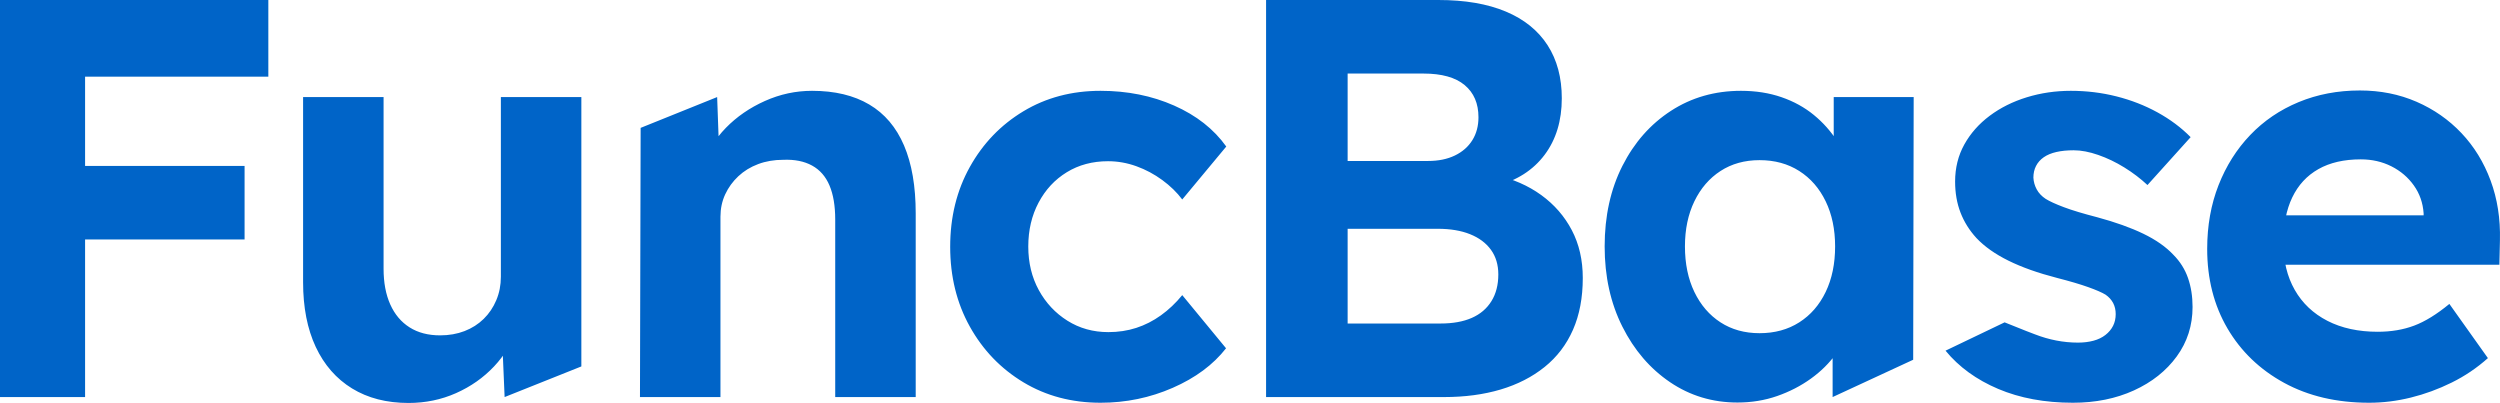 <svg xmlns="http://www.w3.org/2000/svg" xmlns:xlink="http://www.w3.org/1999/xlink" fill="none" version="1.1" width="669.913" height="107.979" viewBox="0 0 669.913 107.979"><g><path d="M0,106.4L0,0L22.8,0L22.8,106.4L0,106.4ZM10.547,64.177L10.547,44.469L65.538,44.469L65.538,64.177L10.547,64.177ZM10.547,20.537L10.547,0L71.905,0L71.905,20.537L10.547,20.537ZM109.483,107.979Q100.674,107.979,94.335,104.087Q87.998,100.194,84.607,92.962Q81.218,85.728,81.218,75.61L81.218,26.009L102.785,26.009L102.785,72.005Q102.785,77.579,104.576,81.579Q106.367,85.576,109.749,87.721Q113.131,89.865,117.935,89.865Q121.514,89.865,124.483,88.718Q127.452,87.569,129.608,85.457Q131.767,83.346,132.99,80.439Q134.216,77.529,134.216,74.159L134.216,26.009L155.783,26.009L155.783,98.19L135.221,106.4L134.511,89.799L138.429,87.975Q136.665,93.658,132.392,98.19Q128.119,102.719,122.191,105.35Q116.263,107.979,109.483,107.979ZM171.489,106.4L171.668,34.266L192.171,26.009L192.762,42.425L188.546,44.249Q190.126,38.75,194.503,34.266Q198.882,29.782,204.962,27.061Q211.042,24.337,217.605,24.337Q226.725,24.337,232.923,27.999Q239.122,31.659,242.25,38.986Q245.378,46.31,245.378,57.169L245.378,106.4L223.81,106.4L223.81,58.824Q223.81,53.342,222.281,49.716Q220.754,46.089,217.605,44.363Q214.455,42.636,209.895,42.821Q206.221,42.821,203.16,43.971Q200.098,45.118,197.847,47.229Q195.598,49.341,194.327,52.081Q193.057,54.822,193.057,58.064L193.057,106.4L182.35,106.4Q178.894,106.4,176.18,106.4Q173.465,106.4,171.489,106.4ZM294.913,107.92Q283.345,107.92,274.248,102.448Q265.154,96.976,259.884,87.523Q254.617,78.069,254.617,66.129Q254.617,54.188,259.884,44.735Q265.154,35.281,274.248,29.809Q283.345,24.337,294.913,24.337Q305.672,24.337,314.619,28.286Q323.565,32.233,328.598,39.266L316.801,53.454Q314.666,50.606,311.455,48.25Q308.246,45.895,304.522,44.548Q300.798,43.201,296.906,43.201Q290.674,43.201,285.86,46.153Q281.048,49.105,278.295,54.302Q275.543,59.498,275.543,66.07Q275.543,72.58,278.357,77.731Q281.174,82.883,286.033,85.939Q290.895,88.996,296.998,88.996Q300.986,88.996,304.477,87.865Q307.969,86.733,311.085,84.5Q314.201,82.265,316.801,79.083L328.538,93.328Q323.38,99.93,314.246,103.925Q305.114,107.92,294.913,107.92ZM339.264,106.4L339.264,0L385.422,0Q396.138,0,403.513,3.099Q410.889,6.199,414.696,12.115Q418.506,18.029,418.506,26.339Q418.506,35.357,413.896,41.496Q409.286,47.635,400.834,49.856L400.655,46.875Q407.74,48.455,413.001,52.271Q418.261,56.088,421.194,61.688Q424.13,67.286,424.13,74.497Q424.13,82.393,421.508,88.364Q418.886,94.333,413.896,98.344Q408.906,102.355,402.104,104.379Q395.302,106.4,386.942,106.4L339.264,106.4ZM361.119,86.69L386.03,86.69Q390.961,86.69,394.376,85.191Q397.793,83.693,399.646,80.712Q401.498,77.731,401.498,73.542Q401.498,69.659,399.522,66.935Q397.547,64.21,393.932,62.759Q390.319,61.306,385.27,61.306L361.119,61.306L361.119,86.69ZM361.119,43.135L382.677,43.135Q386.823,43.135,389.863,41.665Q392.903,40.194,394.54,37.565Q396.178,34.934,396.178,31.421Q396.178,25.883,392.476,22.798Q388.773,19.71,381.444,19.71L361.119,19.71L361.119,43.135ZM465.567,107.861Q455.57,107.861,447.526,102.419Q439.482,96.976,434.737,87.523Q429.991,78.069,429.991,66.034Q429.991,53.851,434.753,44.443Q439.518,35.036,447.775,29.688Q456.033,24.337,466.521,24.337Q472.459,24.337,477.389,26.044Q482.322,27.749,486.049,30.811Q489.777,33.87,492.314,37.86Q494.853,41.85,495.933,46.419L491.373,45.617L491.373,26.009L512.798,26.009L512.668,96.4L491.079,106.4L491.079,87.046L495.967,86.63Q494.819,90.853,492.067,94.701Q489.314,98.546,485.248,101.469Q481.182,104.391,476.204,106.127Q471.226,107.861,465.567,107.861ZM471.504,89.283Q477.584,89.283,482.139,86.379Q486.695,83.474,489.219,78.235Q491.746,72.993,491.746,66.034Q491.746,59.171,489.219,53.948Q486.695,48.725,482.139,45.821Q477.584,42.914,471.504,42.914Q465.517,42.914,461.037,45.821Q456.558,48.725,454.031,53.948Q451.507,59.171,451.507,66.034Q451.507,72.993,454.031,78.235Q456.558,83.474,461.037,86.379Q465.517,89.283,471.504,89.283ZM555.458,107.92Q544.186,107.92,535.449,104.217Q526.713,100.515,521.334,93.969L537.168,86.379Q544.668,89.4,545.241,89.571Q550.991,91.808,556.826,91.808Q559.089,91.808,560.973,91.302Q562.856,90.794,564.191,89.751Q565.526,88.709,566.229,87.312Q566.934,85.913,566.934,84.165Q566.934,80.864,564.224,78.964Q562.763,78.078,559.555,76.933Q556.346,75.789,551.238,74.48Q543.543,72.494,538.185,69.844Q532.827,67.193,529.611,63.781Q526.799,60.714,525.35,56.971Q523.901,53.226,523.901,48.649Q523.901,43.158,526.371,38.712Q528.841,34.266,533.161,31.034Q537.482,27.799,543.108,26.068Q548.737,24.337,554.902,24.337Q561.234,24.337,567.136,25.828Q573.04,27.317,578.137,30.117Q583.234,32.917,587.015,36.751L575.446,49.585Q572.677,46.994,569.257,44.878Q565.837,42.762,562.25,41.517Q558.667,40.27,555.662,40.27Q553.062,40.27,551.038,40.731Q549.015,41.192,547.651,42.142Q546.288,43.092,545.583,44.474Q544.877,45.854,544.877,47.602Q544.97,49.281,545.775,50.763Q546.583,52.245,548.162,53.285Q549.718,54.264,553.031,55.513Q556.346,56.762,561.987,58.216Q569.29,60.192,574.349,62.638Q579.407,65.082,582.414,68.298Q585.098,71.01,586.314,74.516Q587.53,78.019,587.53,82.258Q587.53,89.689,583.3,95.499Q579.07,101.308,571.824,104.614Q564.578,107.92,555.458,107.92ZM634.854,107.92Q621.832,107.92,612.066,102.588Q602.3,97.254,596.873,87.987Q591.449,78.719,591.449,66.685Q591.449,57.38,594.489,49.628Q597.529,41.876,602.984,36.176Q608.439,30.476,615.963,27.36Q623.487,24.244,632.363,24.244Q640.587,24.244,647.541,27.267Q654.495,30.291,659.583,35.665Q664.67,41.04,667.389,48.374Q670.109,55.708,669.897,64.362L669.745,70.934L605.129,70.934L601.633,57.701L651.961,57.701L649.446,60.463L649.446,57.169Q649.166,52.981,646.838,49.709Q644.513,46.436,640.815,44.569Q637.117,42.702,632.598,42.702Q625.87,42.702,621.25,45.317Q616.631,47.93,614.244,52.901Q611.859,57.869,611.859,65.089Q611.859,72.326,614.911,77.684Q617.966,83.042,623.668,85.973Q629.373,88.903,637.141,88.903Q642.537,88.903,646.919,87.253Q651.303,85.602,656.346,81.439L666.672,95.962Q662.255,99.907,656.951,102.524Q651.65,105.141,646.033,106.531Q640.419,107.92,634.854,107.92Z" fill="#0064C8" fill-opacity="1"/></g></svg>